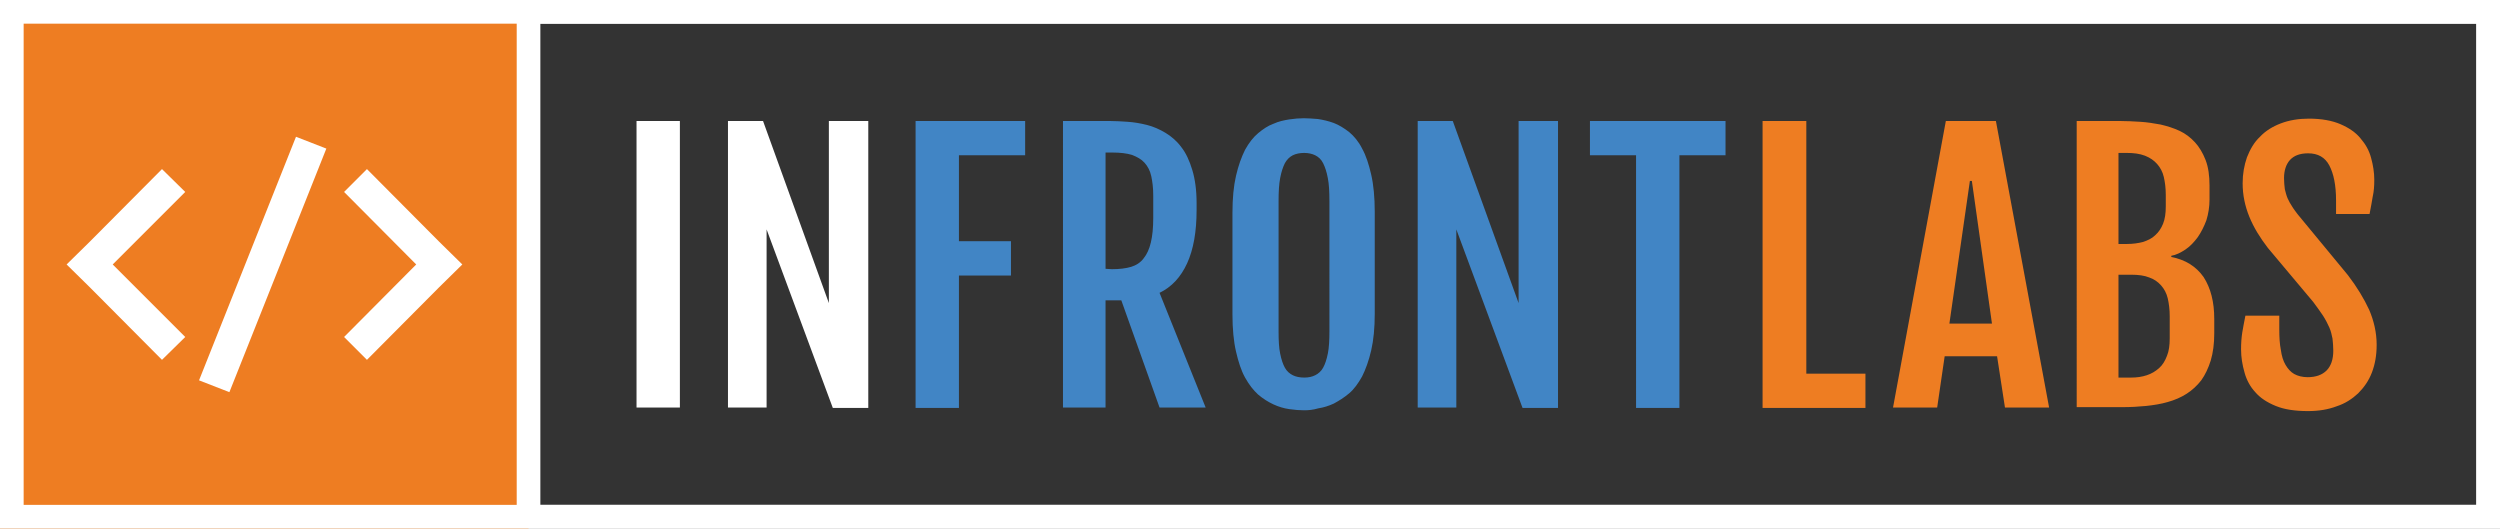 <svg id="Layer_1" xmlns="http://www.w3.org/2000/svg" viewBox="0 0 634.3 134.1"><rect x="0" y="0" width="634.3" height="134.1" fill="#333333" stroke="none"/><style>.st0{fill:#fff}.st1{fill:#ee7d22}.st2{fill:#4185c5}.st3{fill:none;stroke:#fff;stroke-width:6;stroke-miterlimit:10}</style><path class="st0" d="M628.3 6v122.1H6V6h622.3m6-6H0v134.1h634.3V0z"/><path class="st1" d="M0 0h134.1v134.1H0z"/><path class="st0" d="M28.6 67.1L47 48.7l-5.9-5.8-18.3 18.4-5.9 5.8 5.9 5.8 18.3 18.4 5.9-5.8zm77 0L87.3 85.5l5.8 5.8 18.3-18.4 5.9-5.8-5.9-5.8-18.3-18.4-5.8 5.8zM75.1 34.7l7.7 3-24.6 61.8-7.7-3 24.6-61.8z"/><path class="st0" d="M628.3 6v122.1H6V6h622.3m6-6H0v134.1h634.3V0z"/><path class="st0" d="M161.5 30.7h11v72.7h-11V30.7z"/><path class="st2" d="M232.3 30.7h27.8v8.7h-16.8v21.8h13.2v8.7h-13.2v33.6h-11V30.7zm37.3 0h12c1.4 0 2.9.1 4.5.2s3.3.4 4.9.8c1.6.4 3.2 1.1 4.7 2s2.9 2.1 4 3.6c1.2 1.5 2.1 3.5 2.8 5.8.7 2.3 1.1 5.1 1.1 8.4v1.8c0 5.5-.8 10-2.4 13.5-1.6 3.5-3.9 6-7 7.5l11.7 29.1h-11.7l-9.7-27.2h-4v27.2h-10.8V30.7h-.1zm12.5 37.6c1.9 0 3.6-.2 4.9-.6s2.4-1.1 3.2-2.2c.8-1 1.4-2.3 1.8-4s.6-3.7.6-6.2v-5.7c0-1.9-.2-3.5-.5-4.9s-.9-2.5-1.7-3.4c-.8-.9-1.9-1.5-3.2-2-1.3-.4-3-.6-5-.6h-1.7v29.5l1.6.1zm48.8 35.8c-1.2 0-2.4-.1-3.8-.3-1.4-.2-2.7-.6-4-1.2s-2.6-1.4-3.9-2.5c-1.2-1.1-2.3-2.5-3.3-4.3s-1.7-4-2.3-6.6c-.6-2.6-.9-5.8-.9-9.4V54c0-3.7.3-6.8.9-9.4.6-2.6 1.4-4.8 2.3-6.6 1-1.8 2.1-3.2 3.3-4.2 1.2-1 2.5-1.9 3.9-2.4 1.3-.6 2.7-.9 4-1.1s2.6-.3 3.7-.3 2.3.1 3.6.2c1.3.2 2.6.5 4 1 1.3.5 2.6 1.3 3.9 2.3 1.2 1 2.4 2.4 3.3 4.2 1 1.8 1.7 4 2.3 6.6.6 2.6.9 5.8.9 9.5v25.8c0 3.6-.3 6.7-.9 9.3-.6 2.6-1.4 4.8-2.3 6.6-1 1.8-2.1 3.3-3.3 4.3-1.3 1.1-2.6 1.9-3.9 2.6-1.3.6-2.6 1-3.9 1.2-1.4.4-2.5.5-3.6.5zm0-8.3c1.1 0 2-.2 2.8-.6s1.5-1 2-1.9.9-2.1 1.2-3.6c.3-1.5.4-3.4.4-5.6V51c0-2.3-.1-4.3-.4-5.8-.3-1.6-.7-2.8-1.2-3.8s-1.2-1.6-2-2-1.8-.6-2.8-.6c-1.1 0-2.1.2-2.9.6-.8.4-1.5 1.1-2 2-.5 1-.9 2.2-1.2 3.8-.3 1.6-.4 3.5-.4 5.8v33.1c0 2.3.1 4.2.4 5.6.3 1.5.7 2.7 1.2 3.6s1.2 1.5 2 1.9 1.8.6 2.9.6zm84.2-56.4h-11.7v-8.7h34.4v8.7h-11.7v64.1h-11V39.4z"/><path class="st1" d="M447.3 30.7h11v64.1h15v8.7h-26.1V30.7h.1zm46.4 0h12.7l13.5 72.7h-11.2l-2-13h-13.3l-1.9 13h-11.2l13.4-72.7zm11.7 51.4l-5.1-36.2h-.5l-5.2 36.2h10.8zm21.3-51.4h11.2c1.6 0 3.4.1 5.1.2 1.8.1 3.5.4 5.2.7 1.7.4 3.3.9 4.8 1.6 1.5.7 2.8 1.7 3.9 2.9s2 2.7 2.7 4.5 1 4 1 6.5v3.5c0 1.9-.3 3.7-.8 5.3-.6 1.6-1.3 3-2.2 4.3-.9 1.2-1.9 2.3-3.1 3.1-1.2.8-2.4 1.4-3.6 1.6v.3c3.6.7 6.3 2.4 8.2 5.1 1.8 2.8 2.7 6.3 2.7 10.6v3.7c0 2.6-.3 4.9-.9 6.9-.6 1.9-1.4 3.6-2.4 5-1.1 1.4-2.3 2.5-3.7 3.4s-3 1.6-4.8 2.1c-1.7.5-3.6.8-5.5 1-2 .2-4 .3-6 .3h-11.6V30.7h-.2zm13 31.2c1.5 0 2.8-.2 4-.5 1.2-.4 2.3-.9 3.1-1.7.9-.8 1.5-1.7 2-2.9s.7-2.7.7-4.4v-3c0-1.7-.2-3.2-.5-4.5s-.9-2.4-1.7-3.3c-.8-.9-1.8-1.6-3.1-2.1s-2.8-.7-4.6-.7h-2.1v23.1h2.2zm1 33.9c1.5 0 2.8-.2 4-.6s2.2-1 3.1-1.8c.9-.8 1.5-1.8 2-3.1.5-1.2.7-2.7.7-4.4v-5.7c0-1.7-.2-3.2-.5-4.5s-.9-2.4-1.7-3.3-1.8-1.6-3-2c-1.2-.5-2.8-.7-4.6-.7h-3.2v26.1h3.2zm27.9-7.1c0-1.6.1-3 .3-4.3s.5-2.7.8-4.3h8.6v3.5c0 2 .1 3.7.4 5.2.2 1.5.6 2.8 1.2 3.8s1.3 1.8 2.2 2.3 2.1.8 3.4.8c2.1 0 3.7-.6 4.8-1.7s1.7-2.8 1.7-5c0-1.1-.1-2.2-.2-3.1-.2-1-.4-1.9-.8-2.8-.4-.9-.9-1.9-1.6-3-.7-1-1.5-2.2-2.5-3.5l-11.5-13.7c-2-2.6-3.6-5.2-4.7-7.9s-1.7-5.5-1.7-8.5c0-2.4.4-4.6 1.1-6.6.8-2 1.8-3.8 3.3-5.2 1.4-1.5 3.2-2.6 5.3-3.4 2.1-.8 4.5-1.2 7.1-1.2 3.2 0 5.9.5 8 1.4 2.1.9 3.9 2.1 5.1 3.6 1.3 1.5 2.2 3.1 2.7 5 .5 1.8.8 3.7.8 5.5 0 1.6-.1 3-.4 4.3-.2 1.3-.5 2.8-.8 4.4h-8.5v-3.4c0-3.9-.6-6.8-1.7-8.9-1.1-2.1-2.9-3.1-5.4-3.1-2.1 0-3.6.6-4.6 1.7s-1.5 2.7-1.5 4.6c0 1 .1 1.9.2 2.8.2.8.4 1.6.7 2.3s.7 1.4 1.1 2c.4.7.9 1.3 1.4 2l12.8 15.5c2.3 3 4.1 6 5.4 8.8 1.2 2.8 1.9 5.8 1.9 8.9 0 2.6-.4 4.9-1.2 7s-2 3.8-3.5 5.3c-1.5 1.4-3.3 2.6-5.5 3.3-2.1.8-4.5 1.2-7.2 1.2-3.3 0-6-.4-8.2-1.3s-3.9-2-5.2-3.5c-1.3-1.4-2.2-3.1-2.7-4.9-.6-2.1-.9-4-.9-5.9z"/><path class="st0" d="M213.4 30.7h-3.1v46.2l-16.7-46.2h-8.9v72.7h9.8V58.2l16.8 45.3h9V30.7h-6.9z"/><path class="st2" d="M388.4 30.7h-3.1v46.2l-16.7-46.2h-8.9v72.7h9.8V58.2l16.8 45.3h9V30.7h-6.9z"/><path class="st3" d="M134.1 4.1v127.1"/></svg>